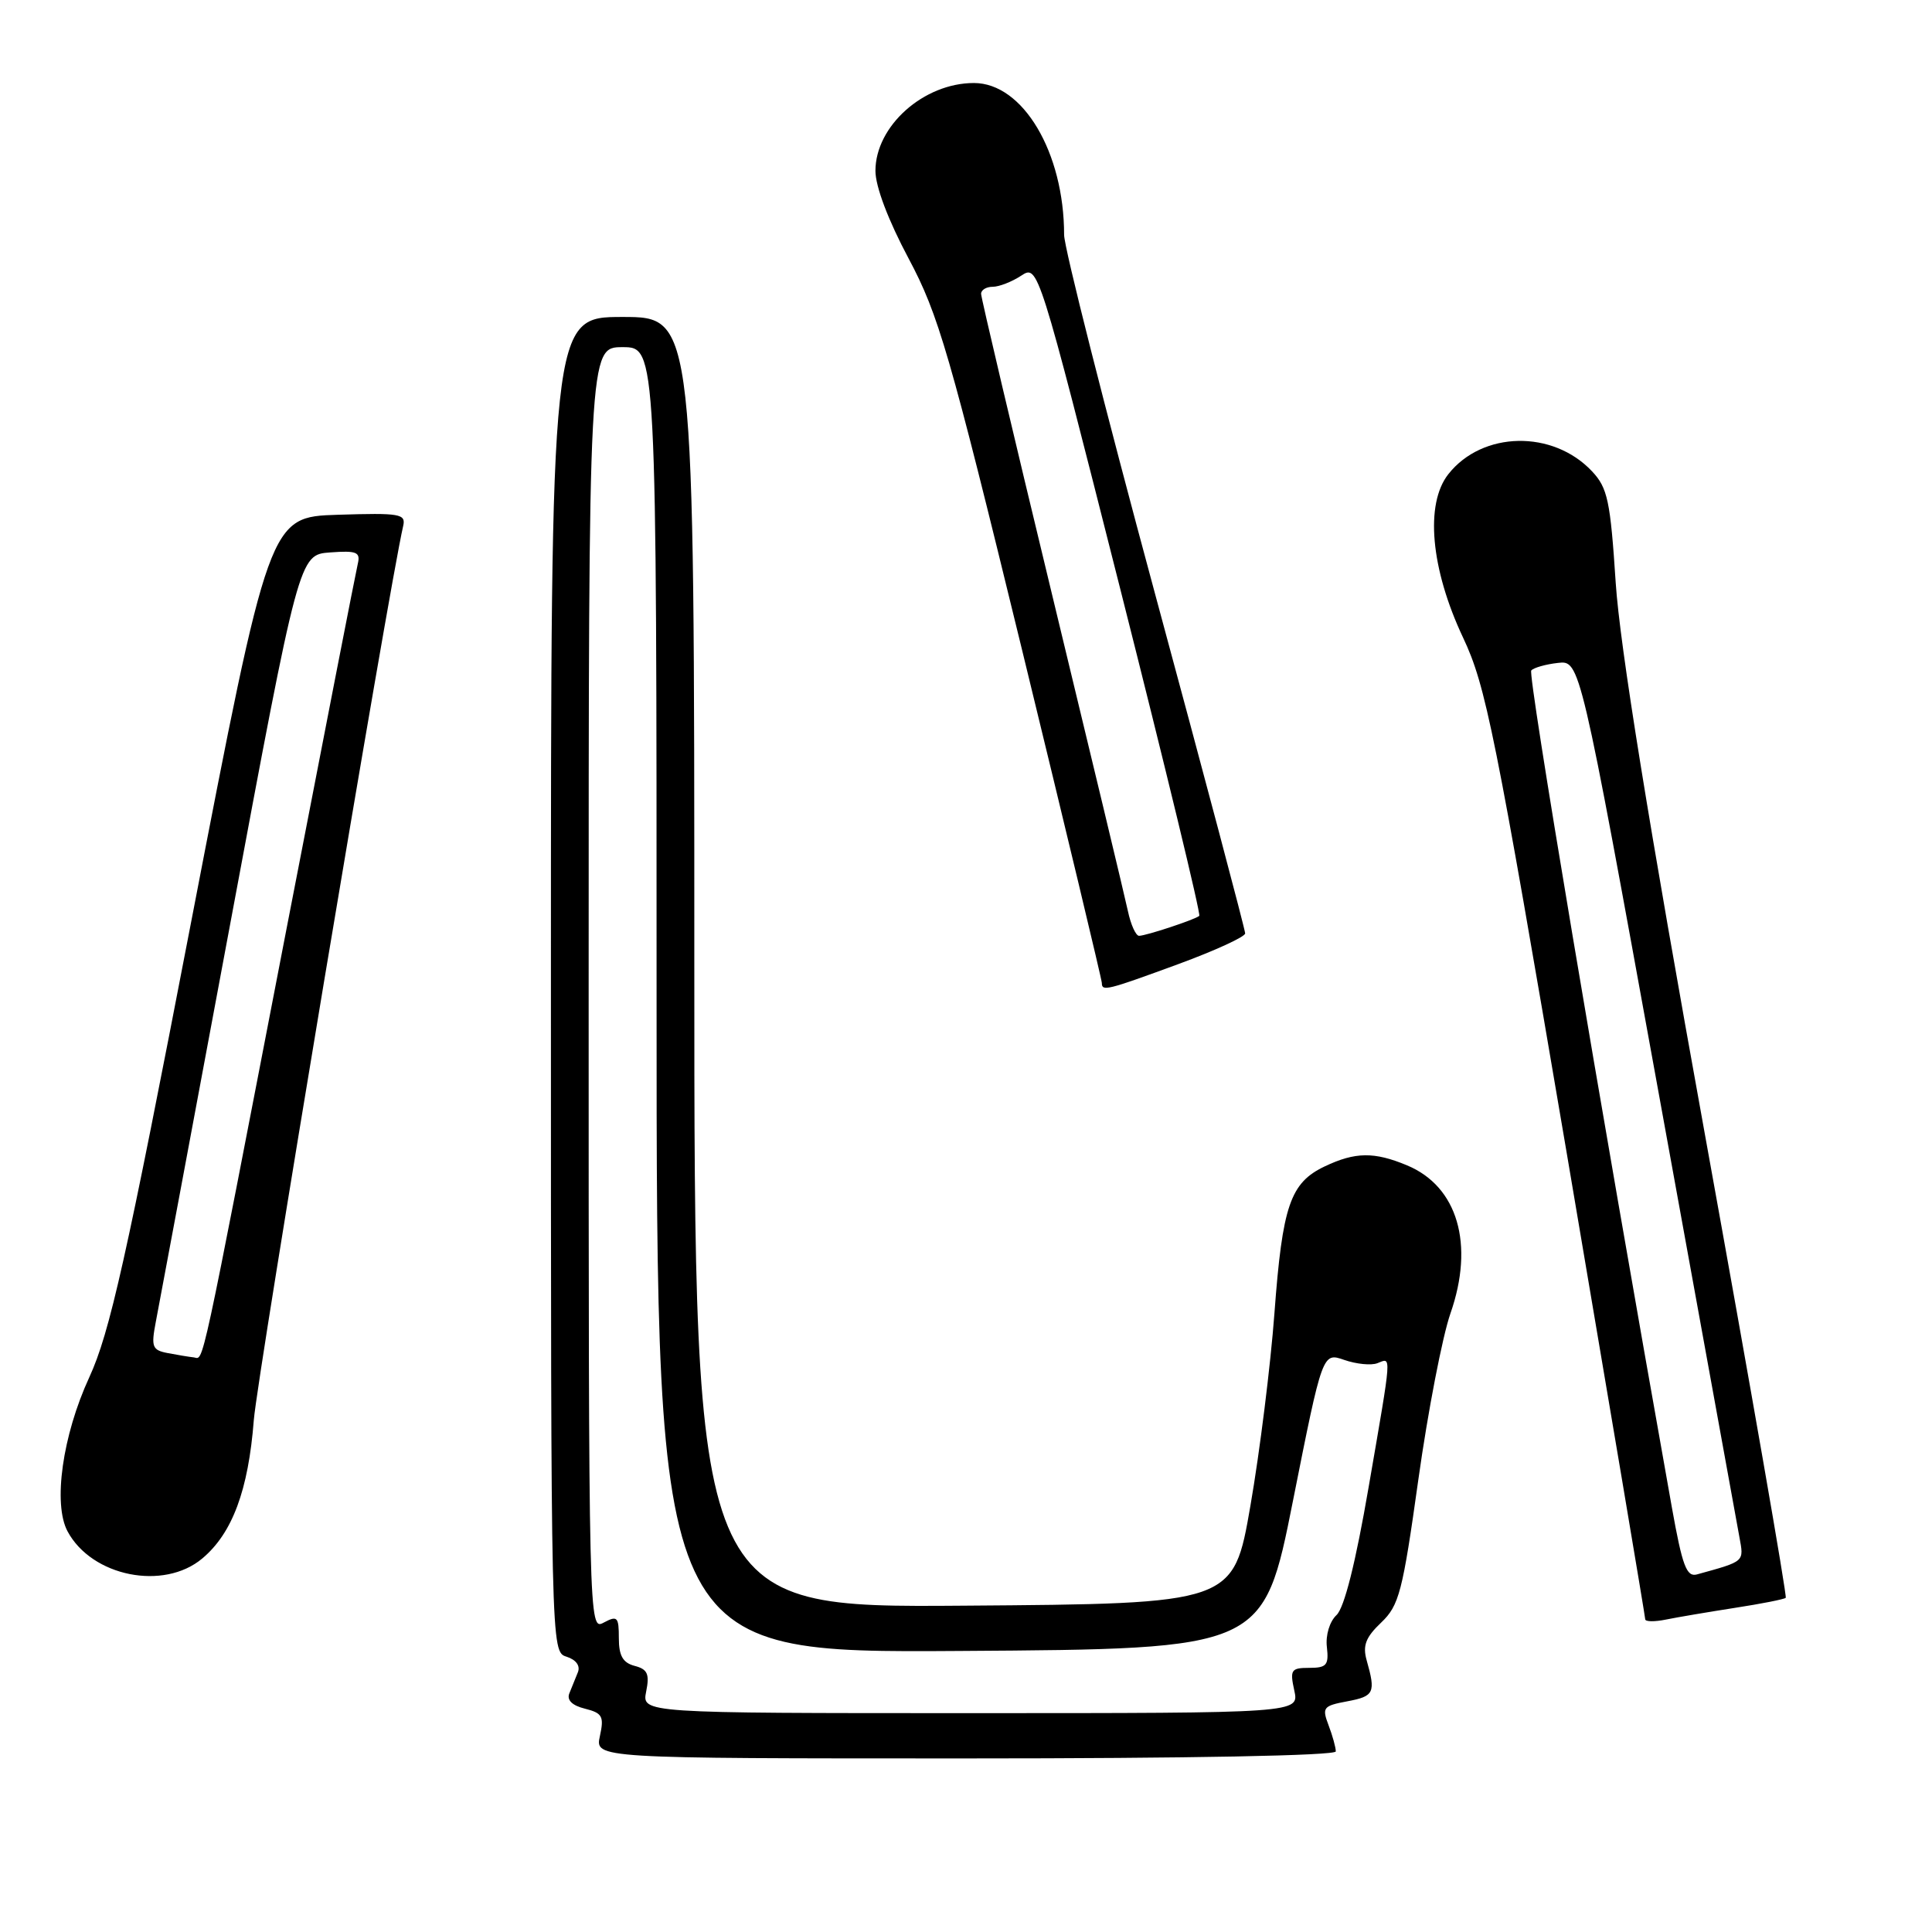 <?xml version="1.0" encoding="UTF-8" standalone="no"?>
<!DOCTYPE svg PUBLIC "-//W3C//DTD SVG 1.1//EN" "http://www.w3.org/Graphics/SVG/1.1/DTD/svg11.dtd" >
<svg xmlns="http://www.w3.org/2000/svg" xmlns:xlink="http://www.w3.org/1999/xlink" version="1.1" viewBox="0 0 256 256">
 <g >
 <path fill="currentColor"
d=" M 177.00 232.07 C 177.00 231.55 176.57 229.99 176.04 228.60 C 175.15 226.25 175.32 226.03 178.54 225.43 C 182.09 224.76 182.31 224.30 181.09 220.00 C 180.54 218.05 180.96 216.95 183.01 215.00 C 185.39 212.73 185.85 210.98 187.94 196.04 C 189.21 186.98 191.13 177.08 192.19 174.04 C 195.39 164.88 193.15 157.21 186.45 154.42 C 182.10 152.60 179.58 152.63 175.54 154.55 C 170.97 156.72 169.93 159.73 168.87 174.00 C 168.36 180.88 166.93 192.35 165.69 199.50 C 163.44 212.50 163.44 212.50 127.72 212.76 C 92.00 213.03 92.00 213.03 92.00 127.51 C 92.00 42.00 92.00 42.00 82.50 42.00 C 73.00 42.00 73.00 42.00 73.00 130.43 C 73.00 218.87 73.00 218.87 75.07 219.52 C 76.34 219.93 76.92 220.73 76.57 221.59 C 76.26 222.37 75.75 223.62 75.44 224.38 C 75.08 225.27 75.81 225.99 77.51 226.41 C 79.82 226.99 80.06 227.43 79.49 230.04 C 78.84 233.00 78.84 233.00 127.92 233.00 C 157.70 233.00 177.00 232.63 177.00 232.07 Z  M 229.88 213.05 C 233.39 212.51 236.42 211.91 236.62 211.72 C 236.81 211.52 232.00 183.95 225.93 150.43 C 218.43 109.05 214.64 85.56 214.09 77.22 C 213.38 66.34 213.02 64.65 210.95 62.45 C 205.76 56.93 196.43 57.11 191.92 62.82 C 188.79 66.78 189.57 75.38 193.87 84.50 C 196.88 90.88 198.10 96.95 207.59 152.73 C 213.31 186.41 218.00 214.23 218.00 214.56 C 218.00 214.89 219.24 214.91 220.75 214.60 C 222.26 214.29 226.37 213.60 229.88 213.05 Z  M 26.81 206.50 C 30.79 203.16 32.91 197.45 33.63 188.18 C 34.09 182.23 51.51 77.95 53.42 69.71 C 53.80 68.08 53.04 67.95 44.75 68.21 C 35.68 68.50 35.68 68.50 25.36 122.00 C 16.69 167.02 14.54 176.61 11.83 182.50 C 8.28 190.20 7.00 199.27 8.95 202.91 C 12.16 208.90 21.69 210.81 26.81 206.50 Z  M 156.13 127.75 C 161.00 125.96 164.99 124.13 164.99 123.68 C 165.00 123.23 159.60 102.90 153.00 78.50 C 146.40 54.10 141.00 32.78 141.00 31.12 C 141.00 20.19 135.54 11.00 129.05 11.00 C 122.39 11.00 116.00 16.70 116.00 22.64 C 116.00 24.72 117.70 29.20 120.40 34.26 C 124.37 41.72 125.80 46.64 135.40 86.00 C 141.23 109.92 146.00 129.84 146.00 130.25 C 146.00 131.39 146.62 131.24 156.13 127.75 Z  M 85.62 224.14 C 86.09 221.82 85.80 221.18 84.10 220.74 C 82.53 220.33 82.00 219.39 82.00 217.06 C 82.00 214.24 81.80 214.04 80.00 215.00 C 78.01 216.07 78.00 215.76 78.00 131.04 C 78.00 46.00 78.00 46.00 82.50 46.00 C 87.00 46.00 87.00 46.00 87.00 132.51 C 87.00 219.02 87.00 219.02 127.21 218.76 C 167.42 218.50 167.42 218.50 171.33 198.84 C 175.24 179.19 175.24 179.19 178.13 180.20 C 179.72 180.75 181.69 180.95 182.51 180.63 C 184.41 179.90 184.48 178.92 181.36 197.00 C 179.63 207.07 178.13 213.03 177.10 214.00 C 176.18 214.86 175.63 216.67 175.82 218.25 C 176.09 220.64 175.78 221.00 173.49 221.00 C 171.07 221.00 170.90 221.26 171.50 224.00 C 172.16 227.00 172.16 227.00 128.60 227.00 C 85.05 227.00 85.05 227.00 85.62 224.14 Z  M 221.54 199.79 C 211.70 144.63 202.42 89.37 202.90 88.84 C 203.23 88.47 204.82 88.02 206.43 87.84 C 209.36 87.50 209.36 87.50 219.63 144.00 C 225.27 175.07 230.16 201.93 230.48 203.67 C 231.09 206.99 231.25 206.85 224.85 208.62 C 223.48 208.99 222.92 207.50 221.54 199.79 Z  M 22.22 179.29 C 20.17 178.90 20.01 178.47 20.64 175.18 C 21.03 173.15 25.46 149.45 30.49 122.50 C 39.63 73.50 39.63 73.50 43.74 73.20 C 47.26 72.94 47.78 73.15 47.41 74.70 C 47.17 75.69 42.93 97.42 37.98 123.00 C 26.32 183.34 27.04 180.02 25.68 179.86 C 25.03 179.79 23.47 179.53 22.22 179.29 Z  M 149.46 120.75 C 149.08 118.96 144.54 100.03 139.38 78.68 C 134.22 57.33 130.00 39.45 130.00 38.93 C 130.00 38.42 130.69 38.00 131.54 38.00 C 132.38 38.00 134.08 37.34 135.31 36.53 C 137.56 35.06 137.56 35.06 148.44 78.04 C 154.42 101.67 159.14 121.17 158.91 121.36 C 158.32 121.86 151.84 124.00 150.93 124.00 C 150.51 124.00 149.84 122.54 149.46 120.75 Z "/>
</g>
</svg>